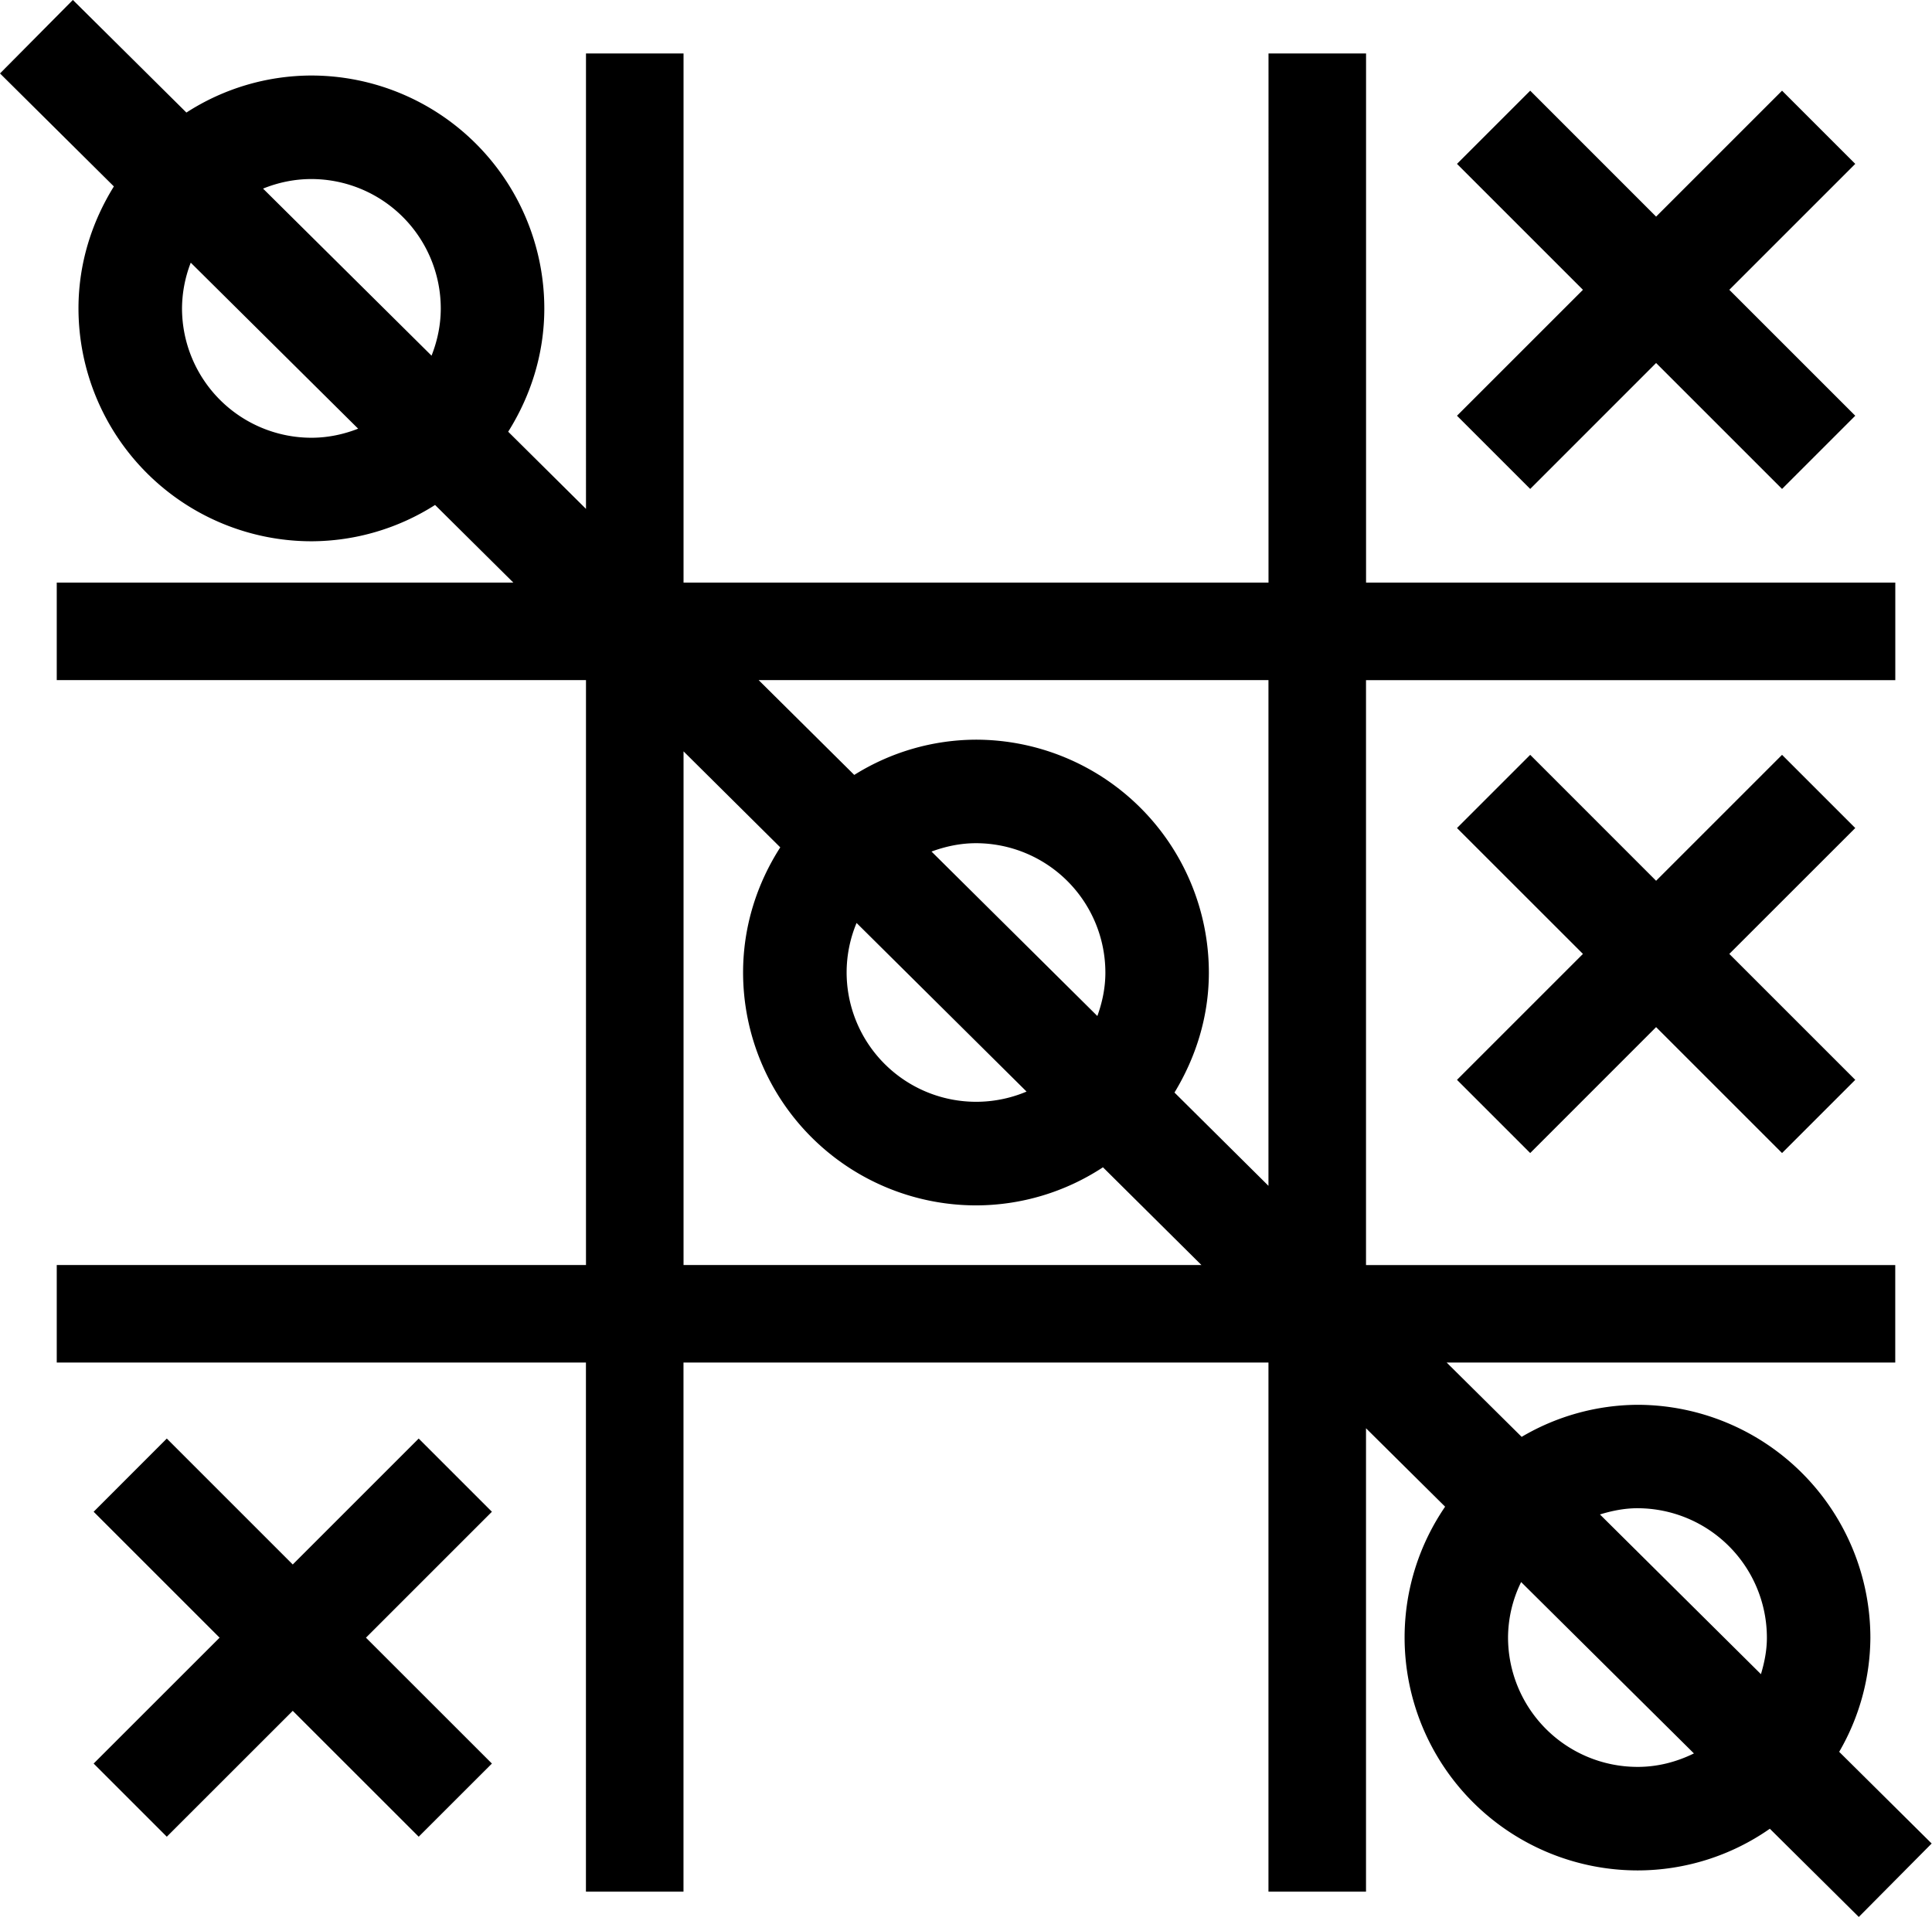 <svg data-v-423bf9ae="" xmlns="http://www.w3.org/2000/svg" viewBox="0 0 60.449 60" class="icon"><!----><!----><!----><!----><g data-v-423bf9ae="" id="b2baf4bb-25a8-4528-bc38-c375ff495f11" transform="matrix(1.511,0,0,1.511,-6.736,-8.253)" stroke="none" fill="black"><path d="M34.628 14.072l2.608-2.608-2.608-2.608 1.516-1.516 2.607 2.608 2.608-2.608 1.516 1.516-2.608 2.608 2.608 2.608-1.516 1.516-2.608-2.608-2.607 2.608-1.516-1.516zm6.731 7.023l-2.608 2.608-2.607-2.608-1.516 1.516 2.608 2.607-2.608 2.608 1.516 1.516 2.607-2.608 2.608 2.608 1.516-1.516-2.608-2.608 2.608-2.607-1.516-1.516zm-28.231 14.16l-2.608 2.608-2.608-2.608-1.515 1.516 2.608 2.608-2.608 2.607 1.515 1.515 2.608-2.607 2.608 2.607 1.516-1.515-2.608-2.607 2.608-2.608-1.516-1.516zm29.82 9.908l-1.842-1.827a4.784 4.784 0 0 1-2.741.863 4.827 4.827 0 0 1-4.822-4.821c0-1.006.311-1.938.839-2.712l-1.638-1.624v9.597h-2.02V33.68H18.611v10.959h-2.02V33.68H5.633v-2.019h10.959V19.547H5.633v-2.019h9.455l-1.621-1.608a4.786 4.786 0 0 1-2.561.752 4.828 4.828 0 0 1-4.823-4.823c0-.929.276-1.789.733-2.526l-2.358-2.34 1.509-1.522 2.351 2.332a4.783 4.783 0 0 1 2.588-.767 4.828 4.828 0 0 1 4.823 4.823c0 .94-.281 1.811-.748 2.554l1.611 1.598V6.569h2.02v10.959h12.113V6.569h2.02v10.959h10.959v2.02h-10.96v12.114h10.959v2.019h-9.289l1.553 1.539a4.772 4.772 0 0 1 2.398-.664 4.829 4.829 0 0 1 4.823 4.823 4.75 4.75 0 0 1-.646 2.364l1.915 1.899-1.509 1.521zm-5.36-8.336l3.334 3.308c.072-.242.123-.492.123-.757a2.683 2.683 0 0 0-2.68-2.68c-.272 0-.529.053-.777.129zm-6.863-17.28H20.167l1.98 1.964a4.775 4.775 0 0 1 2.521-.73 4.827 4.827 0 0 1 4.822 4.823c0 .912-.27 1.757-.712 2.485l1.946 1.932V19.547zm-8.736 6.057a2.682 2.682 0 0 0 3.726 2.465l-3.52-3.492a2.663 2.663 0 0 0-.206 1.027zm5.192.9c.102-.283.166-.583.166-.9a2.681 2.681 0 0 0-2.679-2.679c-.325 0-.633.067-.921.173l3.434 3.406zM9.905 9.368l3.489 3.46c.12-.305.191-.633.191-.979a2.682 2.682 0 0 0-2.679-2.679c-.355 0-.692.073-1.001.198zm1.969 4.972l-3.466-3.438a2.662 2.662 0 0 0-.181.947 2.682 2.682 0 0 0 2.679 2.679c.342 0 .667-.07.968-.188zm6.737 17.321h10.725l-2.039-2.024a4.793 4.793 0 0 1-2.629.789 4.827 4.827 0 0 1-4.823-4.822c0-.956.288-1.843.77-2.593l-2.003-1.988v10.638zm20.923 10.115l-3.578-3.549a2.63 2.63 0 0 0-.271 1.15 2.682 2.682 0 0 0 2.68 2.678c.421.001.815-.105 1.169-.279z"></path></g><!----></svg>